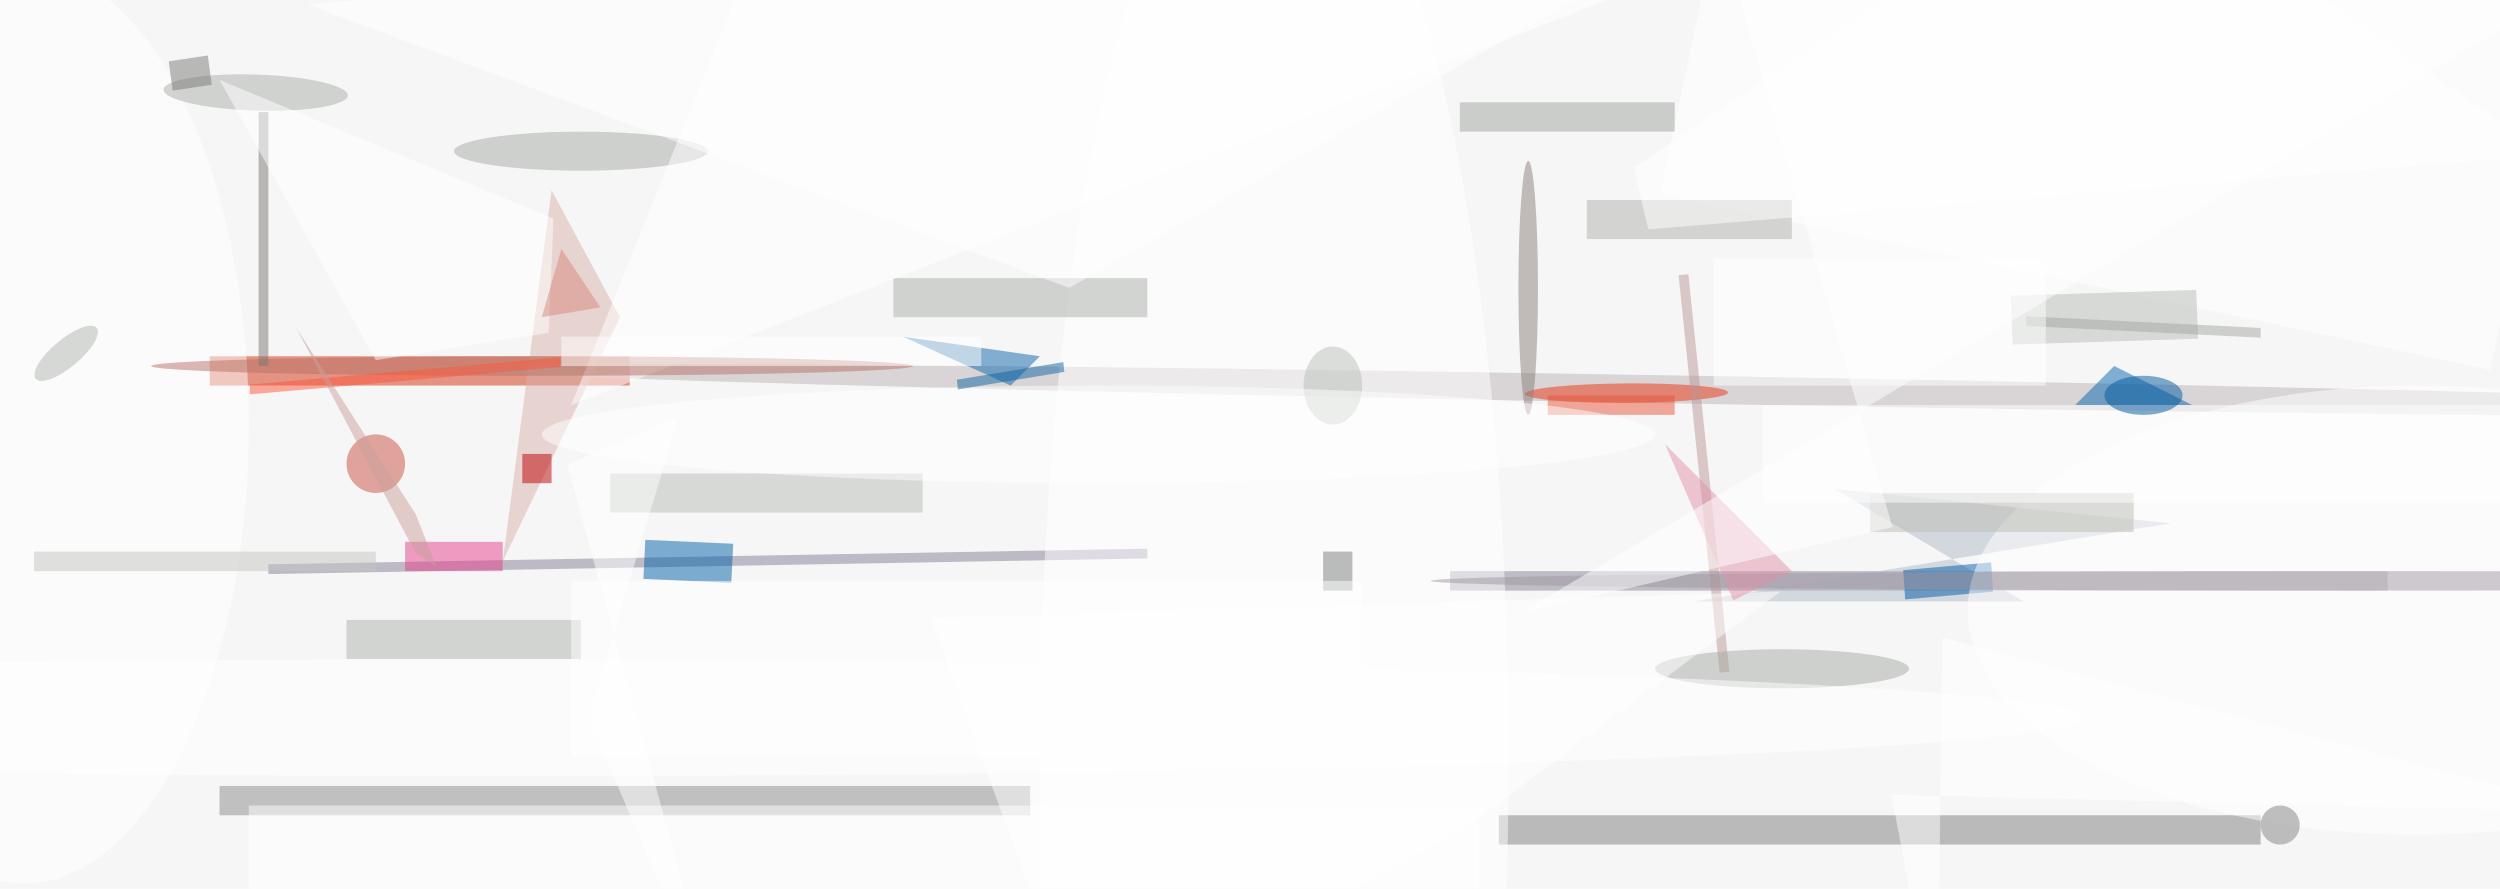 <svg xmlns="http://www.w3.org/2000/svg" viewBox="0 0 1069 380"><defs/><filter id="prefix__a"><feGaussianBlur stdDeviation="12"/></filter><rect width="100%" height="100%" fill="#f7f6f6"/><g filter="url(#prefix__a)"><g fill-opacity=".5" transform="translate(2 2) scale(4.176)"><path fill="#d32e0d" d="M21 36h43v3H21z"/><circle r="1" fill="#bcb5b9" transform="matrix(-.025 1.436 -132.819 -2.318 176.8 39.5)"/><path fill="#7e7f7f" d="M153 83h78v3h-78z"/><path fill="#8a8b8b" d="M22 80h83v3H22z"/><path fill="#888296" d="M148 58h96v2h-96z"/><path fill="#857f94" d="M117 55.7v1l-90 1.6v-1z"/><ellipse cx="130" cy="77" fill="#fff" rx="24" ry="99"/><circle r="1" fill="#ed3510" transform="rotate(89.6 63 103.5) scale(1 10.405)"/><path fill="#b1bbc7" d="M187.4 49.6l34.4 3.5-48.8 8h33.7z"/><path fill="#0667ad" d="M224 41h-12l4-4z"/><path fill="#0d67ab" d="M106 36l-14-2 11 5z"/><path fill="#abafaa" d="M91 28h26v4H91z"/><path fill="#d8b3aa" d="M56 19l7 13-12 25z"/><circle cx="38" cy="47" r="3" fill="#c85040"/><path fill="#fff" d="M181.5-37.4l85 18-12 56.8-85-18z"/><ellipse cx="2" cy="43" fill="#fff" rx="23" ry="47"/><path fill="#0061a8" d="M65.4 58.8l.2-4 9 .4-.2 4z"/><path fill="#b7bcb5" d="M205.6 34.8l-.2-5 19-.6.2 5z"/><path fill="#bd9796" d="M175.6 68.4l-4.2-40.7 1-.1 4.2 40.7z"/><path fill="#b7bcb6" d="M62 48h32v4H62z"/><ellipse cx="59" cy="15" fill="#a6aba6" rx="13" ry="2"/><path fill="#b0b3af" d="M162 20h21v4h-21z"/><path fill="#fff" d="M81-16l110 5L58 41z"/><path fill="#005daa" d="M194.6 60.9l-.2-3 9-.8.2 3z"/><ellipse cx="182" cy="68" fill="#a5aaa5" rx="13" ry="2"/><circle r="1" fill="#a9aea8" transform="matrix(.059 -1.844 9.436 .299 25.7 9)"/><ellipse cx="156" cy="29" fill="#8b7e7a" rx="1" ry="13"/><path fill="#9ea49f" d="M149 10h22v3h-22z"/><path fill="#acb2ac" d="M35 63h24v4H35z"/><ellipse cx="247" cy="62" fill="#fff" rx="46" ry="23"/><path fill="#fff" d="M110.6 106l39.7-22.2 31.5-23.7-87 2.7z"/><path fill="#fff" d="M25 82h126v9H25z"/><ellipse cx="54" cy="37" fill="#b87264" rx="39" ry="1"/><path fill="#fff" d="M57 34h43v3H57z"/><ellipse cx="241" cy="59" fill="#a098a2" rx="95" ry="1"/><path fill="#787674" d="M26 11h1v26h-1z"/><ellipse cx="51" cy="73" fill="#fff" rx="162" ry="6"/><path fill="#e8563b" d="M158 40h13v2h-13z"/><path fill="#bdbeb5" d="M191 50h27v4h-27z"/><path fill="#e193a9" d="M170 45l7 16 6-3z"/><path fill="#fff" d="M180 41h76v10h-76zM22 7.7l16 28.7 17.7-2.8.5-11.7z"/><path fill="#e6408d" d="M41 55h10v3H41z"/><path fill="#a5a8a3" d="M207 32.9v-1l24 1.2v1z"/><path fill="#fc563a" d="M56.9 36.1v1l-31.8 2.8v-1z"/><path fill="#fff" d="M263.4-2.1l-88.9-9.4 18.8 65-38.1 8.8z"/><ellipse cx="219" cy="40" fill="#0059a1" rx="4" ry="2"/><path fill="#b00" d="M53 46h3v3h-3z"/><path fill="#fff" d="M193.2 80.9l72.4 1.8-67.2-17.9-.5 41.2z"/><circle r="1" fill="#b3b7b3" transform="matrix(-3.119 2.607 -.913 -1.092 6.3 35.7)"/><path fill="#fff" d="M31 0l78 29 79-45z"/><path fill="#caa09d" d="M44.2 57.5l-2.1-1.3L29.8 33l12.3 19.2z"/><path fill="#797e7d" d="M135 56h3v4h-3z"/><path fill="#fff" d="M58 59h81v18H58z"/><path fill="#c4c7c2" d="M3 56h35v2H3z"/><path fill="#fff" d="M168.3 23l-1.5-6.3L215.5-16l44.9 31.4zM59.8 73l14 33-16.2-58.9L69 42.2z"/><circle cx="233" cy="84" r="2" fill="#828383"/><path fill="#fff" d="M175 26h34v13h-34z"/><path fill="#7a7b79" d="M16.8 5.8l4-.6.4 3-4 .6z"/><ellipse cx="136" cy="39" fill="#bbc0bb" rx="3" ry="4"/><path fill="#db887e" d="M61 31l-4-6-2 7z"/><ellipse cx="112" cy="44" fill="#fff" rx="57" ry="5"/><path fill="#1164a4" d="M97.6 39.4l-.1-1 10.9-1.8.1 1z"/></g></g></svg>